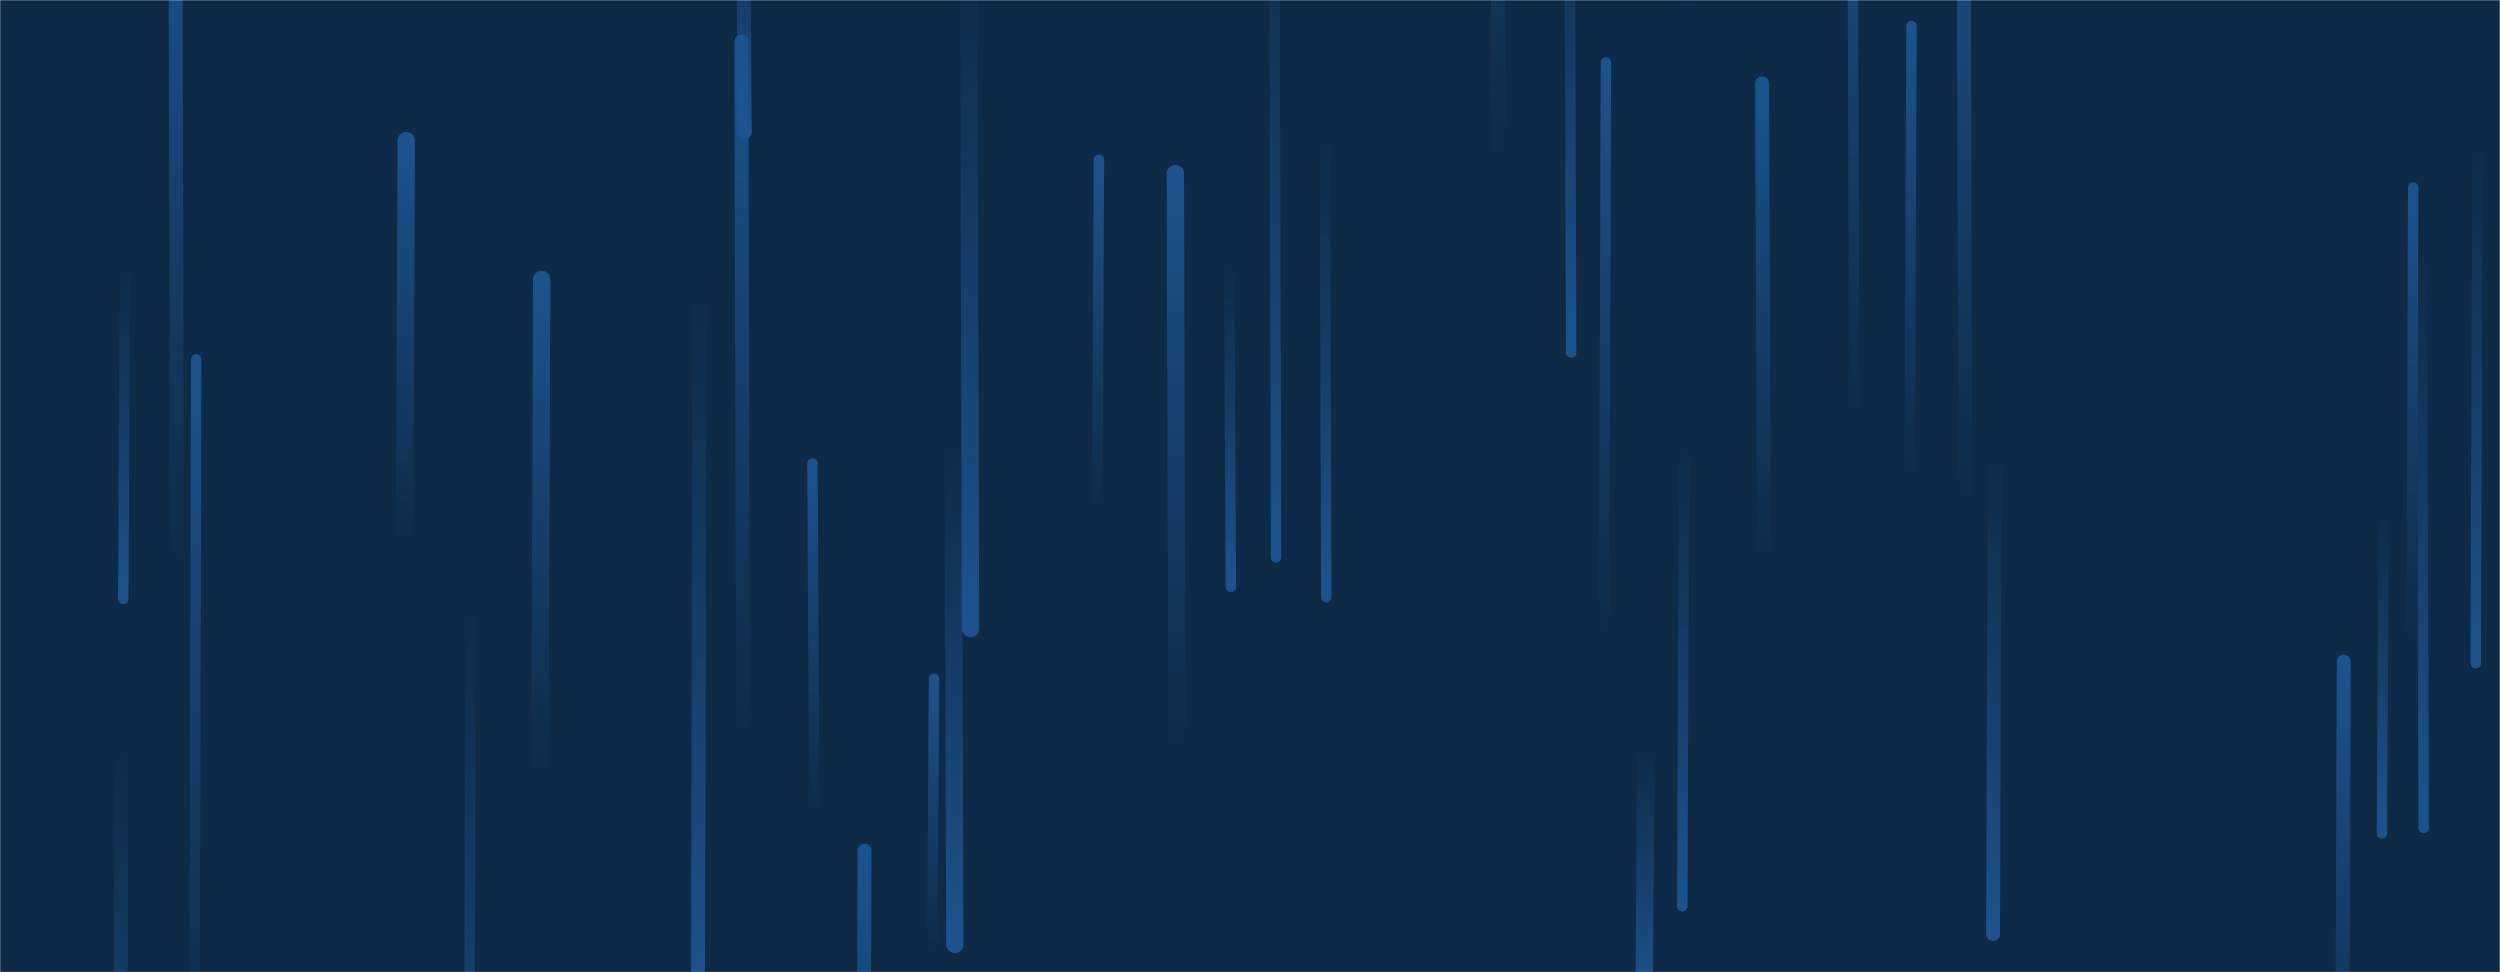 <svg xmlns="http://www.w3.org/2000/svg" version="1.1" xmlns:xlink="http://www.w3.org/1999/xlink" xmlns:svgjs="http://svgjs.dev/svgjs" width="1440" height="560" preserveAspectRatio="none" viewBox="0 0 1440 560"><g mask="url(&quot;#SvgjsMask1012&quot;)" fill="none"><rect width="1440" height="560" x="0" y="0" fill="#0e2a47"></rect><path d="M312 161L311 449" stroke-width="10" stroke="url(&quot;#SvgjsLinearGradient1013&quot;)" stroke-linecap="round" class="Up"></path><path d="M550 544L549 251" stroke-width="10" stroke="url(&quot;#SvgjsLinearGradient1014&quot;)" stroke-linecap="round" class="Down"></path><path d="M498 490L497 766" stroke-width="8" stroke="url(&quot;#SvgjsLinearGradient1013&quot;)" stroke-linecap="round" class="Up"></path><path d="M1016 325L1015 48" stroke-width="8" stroke="url(&quot;#SvgjsLinearGradient1013&quot;)" stroke-linecap="round" class="Up"></path><path d="M972 9L971 -247" stroke-width="8" stroke="url(&quot;#SvgjsLinearGradient1013&quot;)" stroke-linecap="round" class="Up"></path><path d="M113 207L112 622" stroke-width="6" stroke="url(&quot;#SvgjsLinearGradient1013&quot;)" stroke-linecap="round" class="Up"></path><path d="M1149 259L1148 538" stroke-width="8" stroke="url(&quot;#SvgjsLinearGradient1014&quot;)" stroke-linecap="round" class="Down"></path><path d="M905 203L904 -108" stroke-width="6" stroke="url(&quot;#SvgjsLinearGradient1014&quot;)" stroke-linecap="round" class="Down"></path><path d="M1101 15L1100 277" stroke-width="6" stroke="url(&quot;#SvgjsLinearGradient1013&quot;)" stroke-linecap="round" class="Up"></path><path d="M538 391L537 550" stroke-width="6" stroke="url(&quot;#SvgjsLinearGradient1013&quot;)" stroke-linecap="round" class="Up"></path><path d="M234 81L233 316" stroke-width="10" stroke="url(&quot;#SvgjsLinearGradient1013&quot;)" stroke-linecap="round" class="Up"></path><path d="M1132 292L1131 -92" stroke-width="8" stroke="url(&quot;#SvgjsLinearGradient1013&quot;)" stroke-linecap="round" class="Up"></path><path d="M1350 381L1349 665" stroke-width="8" stroke="url(&quot;#SvgjsLinearGradient1013&quot;)" stroke-linecap="round" class="Up"></path><path d="M403 163L402 580" stroke-width="8" stroke="url(&quot;#SvgjsLinearGradient1014&quot;)" stroke-linecap="round" class="Down"></path><path d="M1427 80L1426 382" stroke-width="6" stroke="url(&quot;#SvgjsLinearGradient1014&quot;)" stroke-linecap="round" class="Down"></path><path d="M633 92L632 296" stroke-width="6" stroke="url(&quot;#SvgjsLinearGradient1013&quot;)" stroke-linecap="round" class="Up"></path><path d="M469 472L468 267" stroke-width="6" stroke="url(&quot;#SvgjsLinearGradient1013&quot;)" stroke-linecap="round" class="Up"></path><path d="M735 321L734 -77" stroke-width="6" stroke="url(&quot;#SvgjsLinearGradient1014&quot;)" stroke-linecap="round" class="Down"></path><path d="M271 344L270 760" stroke-width="6" stroke="url(&quot;#SvgjsLinearGradient1014&quot;)" stroke-linecap="round" class="Down"></path><path d="M102 331L101 -71" stroke-width="8" stroke="url(&quot;#SvgjsLinearGradient1013&quot;)" stroke-linecap="round" class="Up"></path><path d="M429 76L428 -66" stroke-width="8" stroke="url(&quot;#SvgjsLinearGradient1014&quot;)" stroke-linecap="round" class="Down"></path><path d="M1396 477L1395 143" stroke-width="6" stroke="url(&quot;#SvgjsLinearGradient1014&quot;)" stroke-linecap="round" class="Down"></path><path d="M1373 294L1372 480" stroke-width="6" stroke="url(&quot;#SvgjsLinearGradient1014&quot;)" stroke-linecap="round" class="Down"></path><path d="M764 344L763 78" stroke-width="6" stroke="url(&quot;#SvgjsLinearGradient1014&quot;)" stroke-linecap="round" class="Down"></path><path d="M863 95L862 -317" stroke-width="8" stroke="url(&quot;#SvgjsLinearGradient1013&quot;)" stroke-linecap="round" class="Up"></path><path d="M948 429L947 575" stroke-width="10" stroke="url(&quot;#SvgjsLinearGradient1014&quot;)" stroke-linecap="round" class="Down"></path><path d="M709 338L708 150" stroke-width="6" stroke="url(&quot;#SvgjsLinearGradient1014&quot;)" stroke-linecap="round" class="Down"></path><path d="M1068 242L1067 -113" stroke-width="6" stroke="url(&quot;#SvgjsLinearGradient1013&quot;)" stroke-linecap="round" class="Up"></path><path d="M970 251L969 522" stroke-width="6" stroke="url(&quot;#SvgjsLinearGradient1014&quot;)" stroke-linecap="round" class="Down"></path><path d="M70 427L69 763" stroke-width="8" stroke="url(&quot;#SvgjsLinearGradient1014&quot;)" stroke-linecap="round" class="Down"></path><path d="M559 362L558 -36" stroke-width="10" stroke="url(&quot;#SvgjsLinearGradient1014&quot;)" stroke-linecap="round" class="Down"></path><path d="M72 152L71 345" stroke-width="6" stroke="url(&quot;#SvgjsLinearGradient1014&quot;)" stroke-linecap="round" class="Down"></path><path d="M925 36L924 369" stroke-width="6" stroke="url(&quot;#SvgjsLinearGradient1013&quot;)" stroke-linecap="round" class="Up"></path><path d="M428 430L427 24" stroke-width="8" stroke="url(&quot;#SvgjsLinearGradient1013&quot;)" stroke-linecap="round" class="Up"></path><path d="M678 435L677 100" stroke-width="10" stroke="url(&quot;#SvgjsLinearGradient1013&quot;)" stroke-linecap="round" class="Up"></path><path d="M1390 108L1389 373" stroke-width="6" stroke="url(&quot;#SvgjsLinearGradient1013&quot;)" stroke-linecap="round" class="Up"></path></g><defs><mask id="SvgjsMask1012"><rect width="1440" height="560" fill="#ffffff"></rect></mask><linearGradient x1="0%" y1="100%" x2="0%" y2="0%" id="SvgjsLinearGradient1013"><stop stop-color="rgba(28, 83, 142, 0)" offset="0"></stop><stop stop-color="#1c538e" offset="1"></stop></linearGradient><linearGradient x1="0%" y1="0%" x2="0%" y2="100%" id="SvgjsLinearGradient1014"><stop stop-color="rgba(28, 83, 142, 0)" offset="0"></stop><stop stop-color="#1c538e" offset="1"></stop></linearGradient></defs></svg>